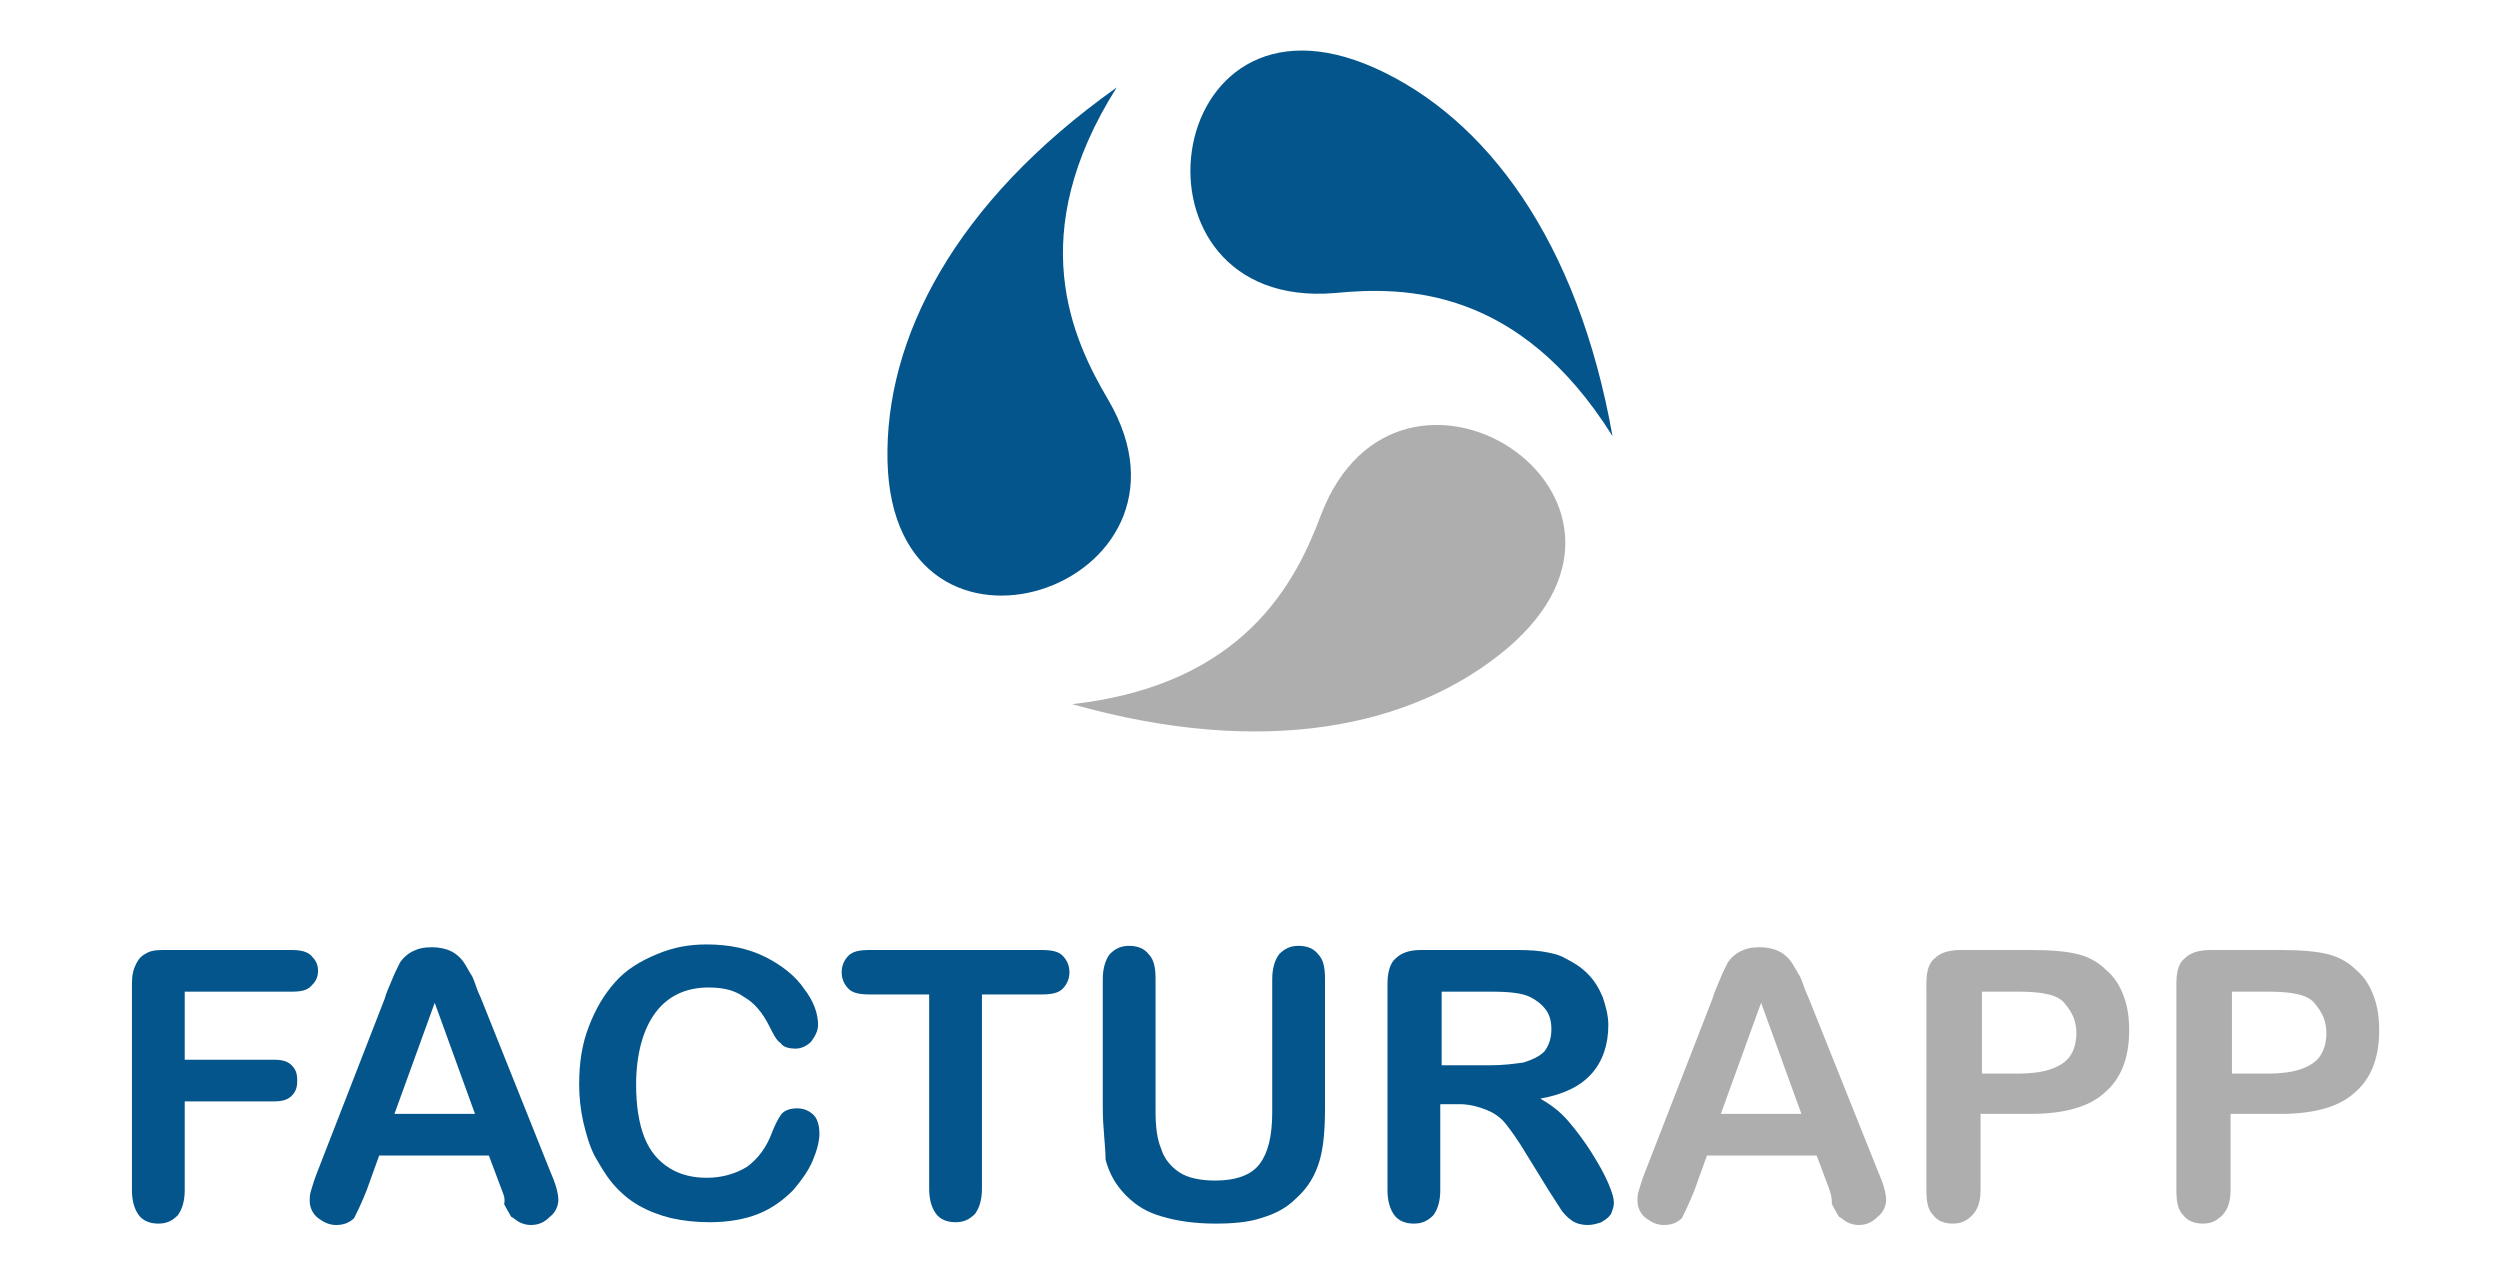 <?xml version="1.0" encoding="utf-8"?>
<!-- Generator: Adobe Illustrator 24.2.0, SVG Export Plug-In . SVG Version: 6.00 Build 0)  -->
<svg version="1.1" id="Vrstva_1" xmlns="http://www.w3.org/2000/svg" xmlns:xlink="http://www.w3.org/1999/xlink" x="0px" y="0px"
	 viewBox="0 0 180 90.9" style="enable-background:new 0 0 180 90.9;" xml:space="preserve">
<style type="text/css">
	.st0{fill:#AEAEAE;}
	.st1{fill:#03558C;}
</style>
<g>
	<path class="st0" d="M77.2,50.7c13.8,3.9,24.5,1.7,31.3-4c13-11-7.8-24.3-13.4-9.6C93.3,41.9,89.6,49.3,77.2,50.7L77.2,50.7z"/>
	<path class="st1" d="M80.4,6.3c-11.7,8.3-16.7,18.1-16.5,26.9c0.4,17,23.8,9.1,15.9-4.4C77.2,24.4,73.7,16.9,80.4,6.3L80.4,6.3z"/>
	<path class="st1" d="M116.1,31.4C113.6,17.3,107,8.5,99,4.9c-15.6-7-18.6,17.5-2.9,16.2C101.2,20.6,109.4,20.7,116.1,31.4z"/>
</g>
<g>
	<path class="st1" d="M21,71.4h-7.7v4.9h6.4c0.6,0,1,0.1,1.3,0.4c0.3,0.3,0.4,0.6,0.4,1.1s-0.1,0.8-0.4,1.1s-0.7,0.4-1.3,0.4h-6.4
		v6.4c0,0.8-0.2,1.4-0.5,1.8c-0.4,0.4-0.8,0.6-1.4,0.6c-0.6,0-1.1-0.2-1.4-0.6s-0.5-1-0.5-1.8V70.8c0-0.6,0.1-1,0.3-1.4
		c0.2-0.4,0.4-0.6,0.8-0.8c0.4-0.2,0.8-0.2,1.4-0.2H21c0.6,0,1.1,0.1,1.4,0.4c0.3,0.3,0.5,0.6,0.5,1.1c0,0.5-0.2,0.8-0.5,1.1
		C22.1,71.3,21.7,71.4,21,71.4z"/>
	<path class="st1" d="M36.1,85.6l-0.9-2.4h-7.9l-0.9,2.5c-0.4,1-0.7,1.6-0.9,2c-0.3,0.3-0.7,0.5-1.3,0.5c-0.5,0-0.9-0.2-1.3-0.5
		s-0.6-0.8-0.6-1.2c0-0.3,0-0.5,0.1-0.8s0.2-0.7,0.4-1.2l4.9-12.6c0.1-0.4,0.3-0.8,0.5-1.3c0.2-0.5,0.4-0.9,0.6-1.3
		c0.2-0.3,0.5-0.6,0.9-0.8c0.4-0.2,0.8-0.3,1.4-0.3c0.5,0,1,0.1,1.4,0.3c0.4,0.2,0.7,0.5,0.9,0.8c0.2,0.3,0.4,0.7,0.6,1
		c0.2,0.4,0.3,0.9,0.6,1.5l5,12.5c0.4,0.9,0.6,1.6,0.6,2.1c0,0.4-0.2,0.9-0.6,1.2c-0.4,0.4-0.8,0.6-1.4,0.6c-0.3,0-0.6-0.1-0.8-0.2
		c-0.2-0.1-0.4-0.3-0.6-0.4c-0.1-0.2-0.3-0.5-0.5-0.9C36.4,86.2,36.2,85.9,36.1,85.6z M28.4,80.2h5.8l-2.9-8L28.4,80.2z"/>
	<path class="st1" d="M59,81.6c0,0.6-0.2,1.3-0.5,2c-0.3,0.7-0.8,1.4-1.4,2.1c-0.7,0.7-1.5,1.3-2.5,1.7s-2.2,0.6-3.5,0.6
		c-1,0-1.9-0.1-2.8-0.3c-0.8-0.2-1.6-0.5-2.3-0.9c-0.7-0.4-1.3-0.9-1.9-1.6c-0.5-0.6-0.9-1.3-1.3-2c-0.4-0.8-0.6-1.6-0.8-2.4
		c-0.2-0.9-0.3-1.8-0.3-2.7c0-1.6,0.2-2.9,0.7-4.2s1.1-2.3,1.9-3.2c0.8-0.9,1.8-1.5,3-2s2.3-0.7,3.6-0.7c1.6,0,3,0.3,4.2,0.9
		s2.2,1.4,2.8,2.3c0.7,0.9,1,1.8,1,2.6c0,0.4-0.2,0.8-0.5,1.2c-0.3,0.3-0.7,0.5-1.1,0.5c-0.5,0-0.9-0.1-1.1-0.4
		c-0.3-0.2-0.5-0.6-0.8-1.2c-0.5-1-1.1-1.7-1.8-2.1c-0.7-0.5-1.5-0.7-2.6-0.7c-1.6,0-2.9,0.6-3.8,1.8s-1.4,3-1.4,5.2
		c0,1.5,0.2,2.8,0.6,3.8c0.4,1,1,1.7,1.8,2.2s1.7,0.7,2.7,0.7c1.1,0,2.1-0.3,2.9-0.8c0.8-0.6,1.4-1.4,1.8-2.5
		c0.2-0.5,0.4-0.9,0.6-1.2c0.2-0.3,0.6-0.5,1.2-0.5c0.5,0,0.9,0.2,1.2,0.5S59,81.2,59,81.6z"/>
	<path class="st1" d="M75,71.6h-4.3v14c0,0.8-0.2,1.4-0.5,1.8c-0.4,0.4-0.8,0.6-1.4,0.6c-0.6,0-1.1-0.2-1.4-0.6s-0.5-1-0.5-1.8v-14
		h-4.3c-0.7,0-1.2-0.1-1.5-0.4c-0.3-0.3-0.5-0.7-0.5-1.2c0-0.5,0.2-0.9,0.5-1.2c0.3-0.3,0.8-0.4,1.5-0.4H75c0.7,0,1.2,0.1,1.5,0.4
		c0.3,0.3,0.5,0.7,0.5,1.2s-0.2,0.9-0.5,1.2C76.2,71.5,75.7,71.6,75,71.6z"/>
	<path class="st1" d="M79.4,79.8v-9.3c0-0.8,0.2-1.4,0.5-1.8c0.4-0.4,0.8-0.6,1.4-0.6c0.6,0,1.1,0.2,1.4,0.6c0.4,0.4,0.5,1,0.5,1.8
		V80c0,1.1,0.1,2,0.4,2.7c0.2,0.7,0.7,1.3,1.3,1.7c0.6,0.4,1.5,0.6,2.6,0.6c1.5,0,2.6-0.4,3.2-1.2c0.6-0.8,0.9-2,0.9-3.7v-9.6
		c0-0.8,0.2-1.4,0.5-1.8c0.4-0.4,0.8-0.6,1.4-0.6c0.6,0,1.1,0.2,1.4,0.6c0.4,0.4,0.5,1,0.5,1.8v9.3c0,1.5-0.1,2.8-0.4,3.8
		c-0.3,1-0.8,1.9-1.7,2.7c-0.7,0.7-1.5,1.1-2.5,1.4c-0.9,0.3-2,0.4-3.3,0.4c-1.5,0-2.8-0.2-3.8-0.5c-1.1-0.3-1.9-0.8-2.6-1.5
		c-0.7-0.7-1.2-1.5-1.5-2.6C79.6,82.5,79.4,81.2,79.4,79.8z"/>
	<path class="st1" d="M105.1,79.5h-1.4v6.2c0,0.8-0.2,1.4-0.5,1.8c-0.4,0.4-0.8,0.6-1.4,0.6c-0.6,0-1.1-0.2-1.4-0.6
		c-0.3-0.4-0.5-1-0.5-1.8V70.8c0-0.8,0.2-1.5,0.6-1.8c0.4-0.4,1-0.6,1.8-0.6h6.4c0.9,0,1.6,0,2.3,0.1c0.6,0.1,1.2,0.2,1.7,0.5
		c0.6,0.3,1.1,0.6,1.6,1.1s0.8,1,1.1,1.7c0.2,0.6,0.4,1.3,0.4,2c0,1.4-0.4,2.6-1.2,3.5c-0.8,0.9-2,1.5-3.7,1.8
		c0.7,0.4,1.4,0.9,2,1.6s1.2,1.5,1.7,2.3c0.5,0.8,0.9,1.5,1.2,2.2c0.3,0.7,0.4,1.1,0.4,1.4c0,0.3-0.1,0.5-0.2,0.8
		c-0.2,0.3-0.4,0.4-0.7,0.6c-0.3,0.1-0.6,0.2-1,0.2c-0.4,0-0.8-0.1-1.1-0.3c-0.3-0.2-0.6-0.5-0.8-0.8c-0.2-0.3-0.5-0.8-0.9-1.4
		l-1.6-2.6c-0.6-1-1.1-1.7-1.5-2.2c-0.4-0.5-0.9-0.8-1.4-1S105.8,79.5,105.1,79.5z M107.4,71.4h-3.6v5.3h3.5c0.9,0,1.7-0.1,2.4-0.2
		c0.6-0.2,1.1-0.4,1.5-0.8c0.3-0.4,0.5-0.9,0.5-1.6c0-0.5-0.1-1-0.4-1.4c-0.3-0.4-0.7-0.7-1.1-0.9C109.6,71.5,108.7,71.4,107.4,71.4
		z"/>
	<path class="st0" d="M131.7,85.6l-0.9-2.4h-7.9l-0.9,2.5c-0.4,1-0.7,1.6-0.9,2c-0.3,0.3-0.7,0.5-1.3,0.5c-0.5,0-0.9-0.2-1.3-0.5
		s-0.6-0.8-0.6-1.2c0-0.3,0-0.5,0.1-0.8c0.1-0.3,0.2-0.7,0.4-1.2l4.9-12.6c0.1-0.4,0.3-0.8,0.5-1.3c0.2-0.5,0.4-0.9,0.6-1.3
		c0.2-0.3,0.5-0.6,0.9-0.8c0.4-0.2,0.8-0.3,1.4-0.3c0.5,0,1,0.1,1.4,0.3c0.4,0.2,0.7,0.5,0.9,0.8c0.2,0.3,0.4,0.7,0.6,1
		c0.2,0.4,0.3,0.9,0.6,1.5l5,12.5c0.4,0.9,0.6,1.6,0.6,2.1c0,0.4-0.2,0.9-0.6,1.2c-0.4,0.4-0.8,0.6-1.4,0.6c-0.3,0-0.6-0.1-0.8-0.2
		c-0.2-0.1-0.4-0.3-0.6-0.4c-0.1-0.2-0.3-0.5-0.5-0.9C131.9,86.2,131.8,85.9,131.7,85.6z M123.9,80.2h5.8l-2.9-8L123.9,80.2z"/>
	<path class="st0" d="M146.2,80.2h-3.6v5.5c0,0.8-0.2,1.4-0.6,1.8c-0.4,0.4-0.8,0.6-1.4,0.6c-0.6,0-1.1-0.2-1.4-0.6
		c-0.4-0.4-0.5-1-0.5-1.8V70.8c0-0.9,0.2-1.5,0.6-1.8c0.4-0.4,1-0.6,1.9-0.6h5c1.5,0,2.6,0.1,3.4,0.3c0.8,0.2,1.5,0.6,2,1.1
		c0.6,0.5,1,1.1,1.3,1.9s0.4,1.6,0.4,2.5c0,2-0.6,3.5-1.8,4.5C150.4,79.7,148.6,80.2,146.2,80.2z M145.3,71.4h-2.6v5.9h2.6
		c0.9,0,1.7-0.1,2.3-0.3c0.6-0.2,1.1-0.5,1.4-0.9c0.3-0.4,0.5-1,0.5-1.7c0-0.9-0.3-1.5-0.8-2.1C148.2,71.6,147,71.4,145.3,71.4z"/>
	<path class="st0" d="M164.2,80.2h-3.6v5.5c0,0.8-0.2,1.4-0.6,1.8c-0.4,0.4-0.8,0.6-1.4,0.6c-0.6,0-1.1-0.2-1.4-0.6
		c-0.4-0.4-0.5-1-0.5-1.8V70.8c0-0.9,0.2-1.5,0.6-1.8c0.4-0.4,1-0.6,1.9-0.6h5c1.5,0,2.6,0.1,3.4,0.3c0.8,0.2,1.5,0.6,2,1.1
		c0.6,0.5,1,1.1,1.3,1.9s0.4,1.6,0.4,2.5c0,2-0.6,3.5-1.8,4.5C168.4,79.7,166.6,80.2,164.2,80.2z M163.3,71.4h-2.6v5.9h2.6
		c0.9,0,1.7-0.1,2.3-0.3c0.6-0.2,1.1-0.5,1.4-0.9c0.3-0.4,0.5-1,0.5-1.7c0-0.9-0.3-1.5-0.8-2.1C166.2,71.6,165,71.4,163.3,71.4z"/>
</g>
</svg>
